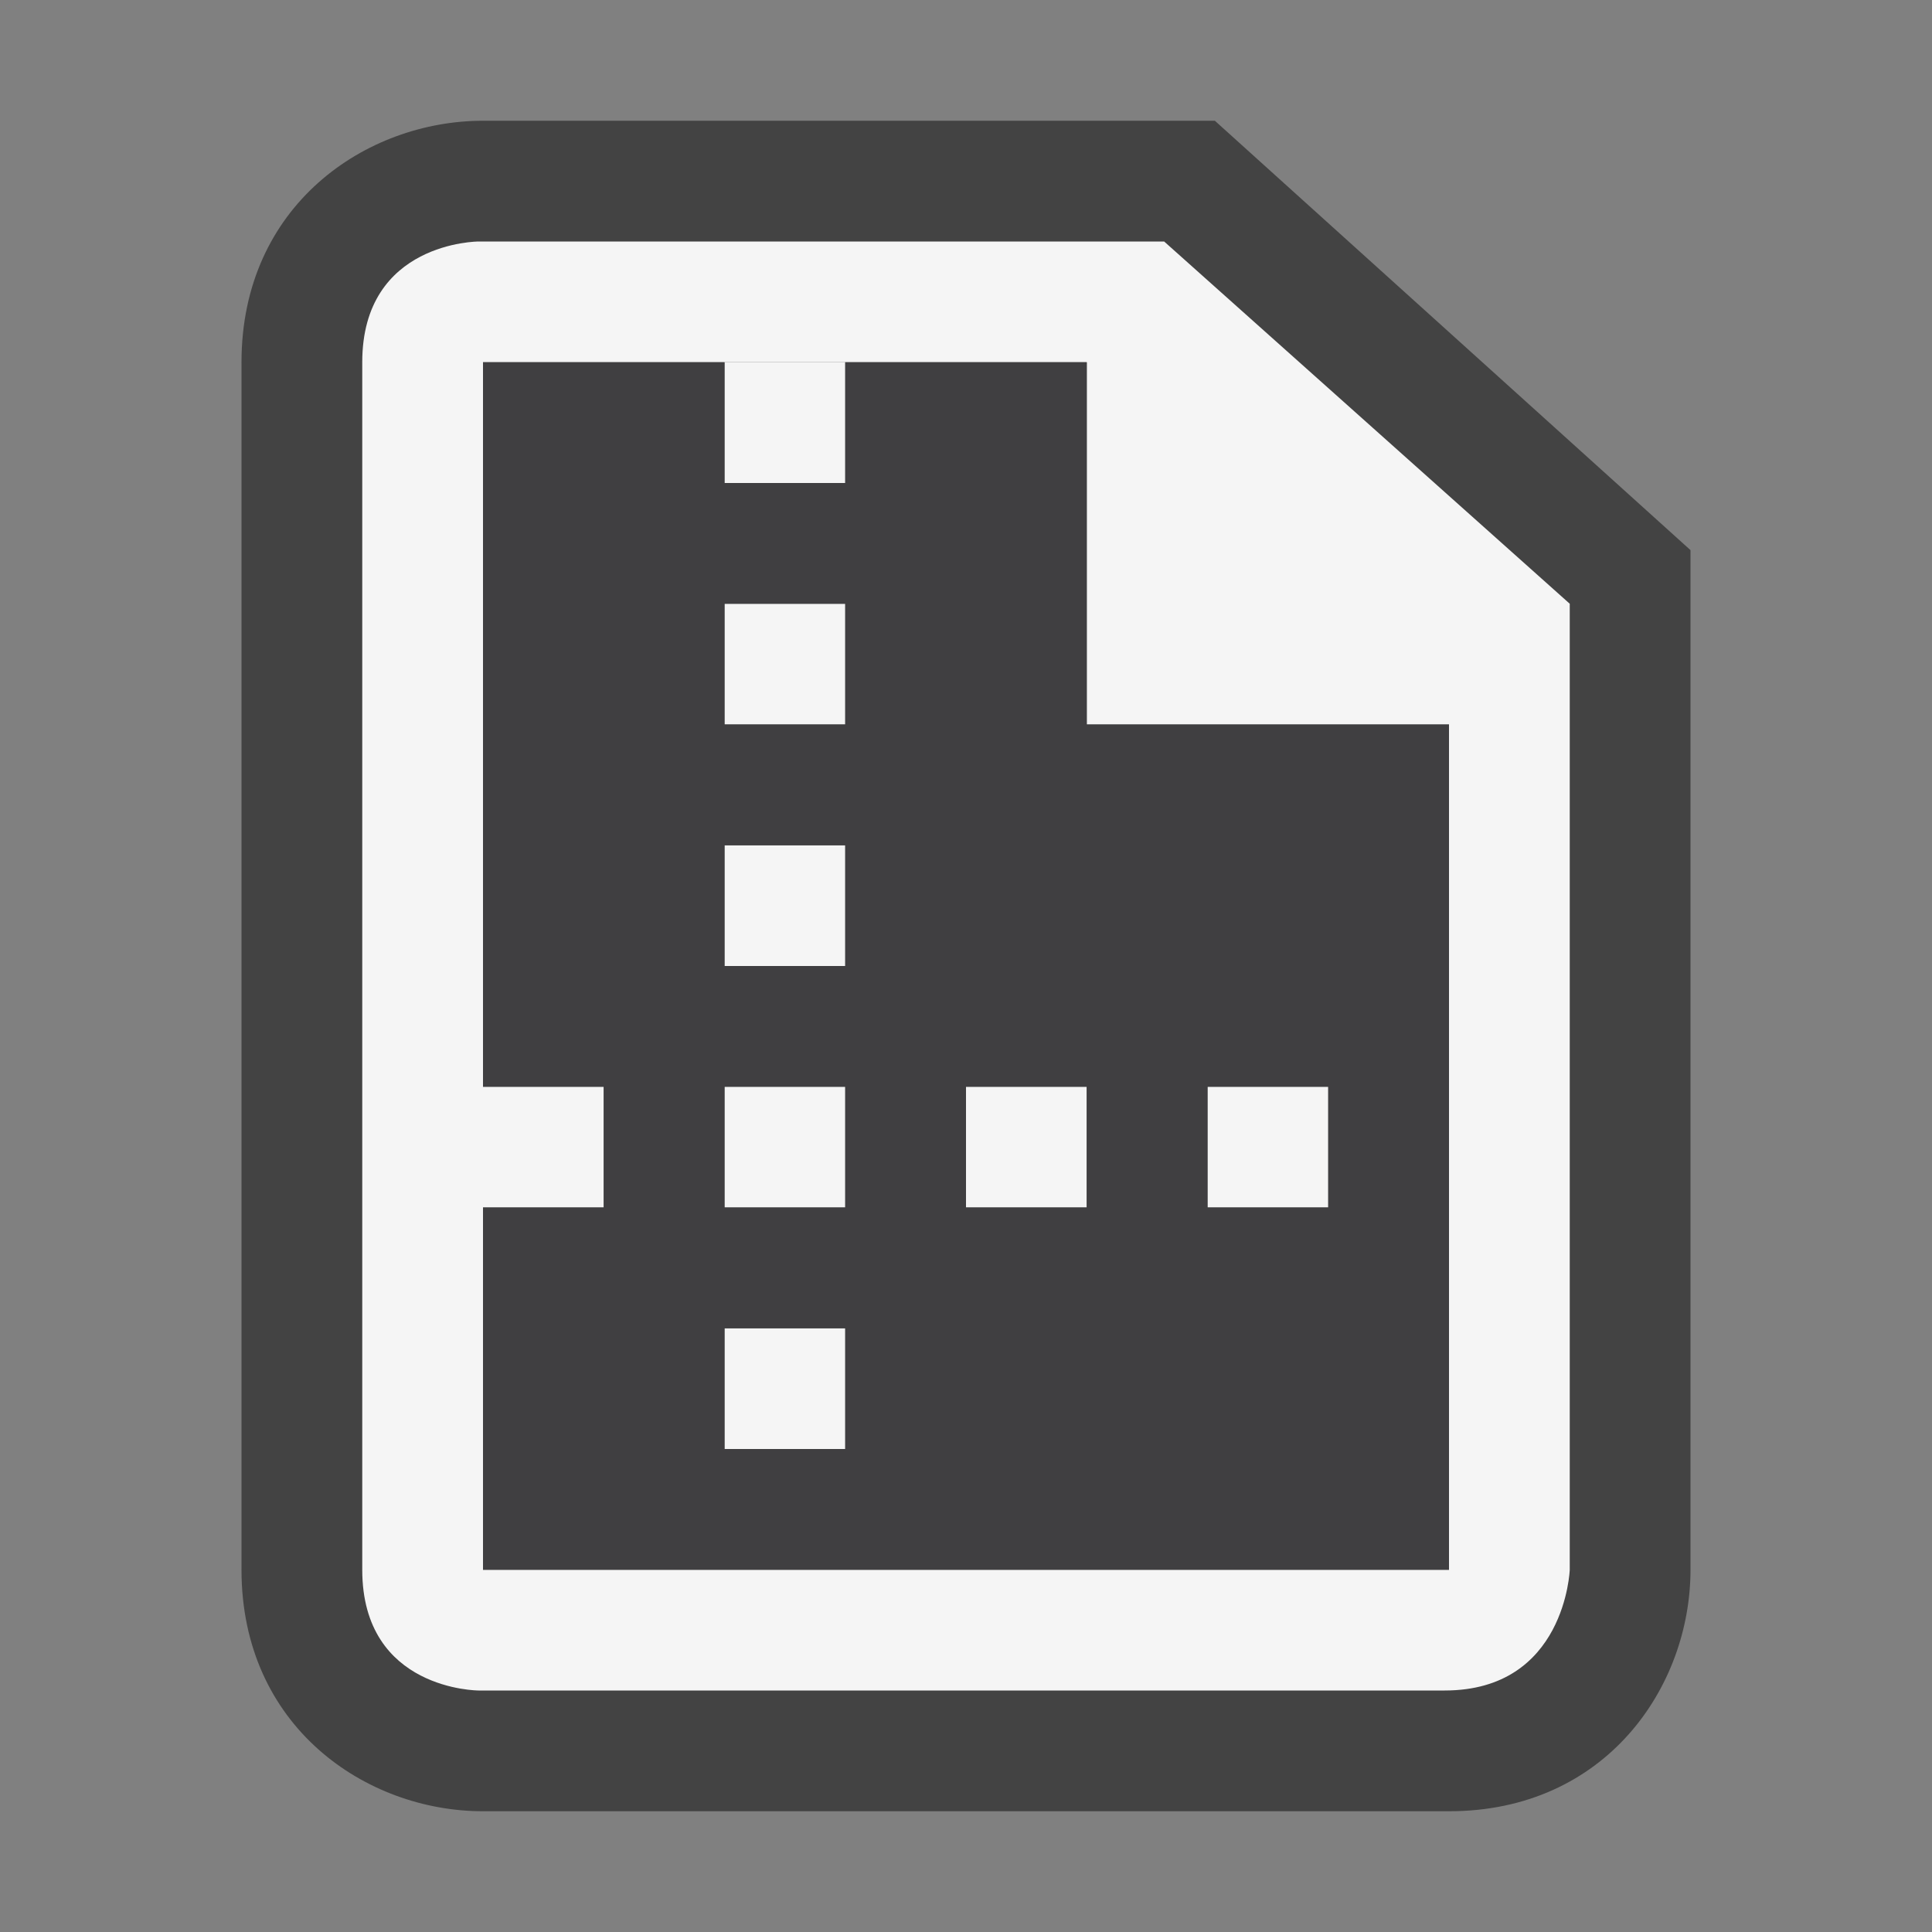<svg xmlns="http://www.w3.org/2000/svg" viewBox="0 0 16 16"><rect x="0" y="0" width="16" height="16" fill="#808080" stroke="none"/><style>.st0{opacity:0}.st0,.st1{fill:#434343}.st2{fill:#f5f5f5}.st3{fill:#403F41}</style><g id="outline"><path class="st0" d="M0 0h16v16H0z"/><path class="st1" d="M4 15c-.97 0-2-.701-2-2V3c0-1.299 1.03-2 2-2h6.061L14 4.556V13c0 .97-.701 2-2 2H4z"/></g><g id="icon_x5F_bg"><path class="st2" d="M9.641 2H3.964S3 2 3 3v10c0 1 .964 1 .964 1h8c1 0 1.036-1 1.036-1V5L9.641 2zM12 13H4V3h5v3h3v7z"/><path class="st2" d="M6 3h1v1H6zM6 5h1v1H6zM4 9h1v1H4zM8 9h1v1H8zM10 9h1v1h-1zM6 9h1v1H6zM6 7h1v1H6zM6 11h1v1H6z"/></g><path class="st3" d="M9 6V3H7v1H6V3H4v6h1v1H4v3h8V6H9zm-2 6H6v-1h1v1zm0-2H6V9h1v1zm0-2H6V7h1v1zm0-2H6V5h1v1zm2 4H8V9h1v1zm2 0h-1V9h1v1z" id="icon_x5F_fg"/></svg>